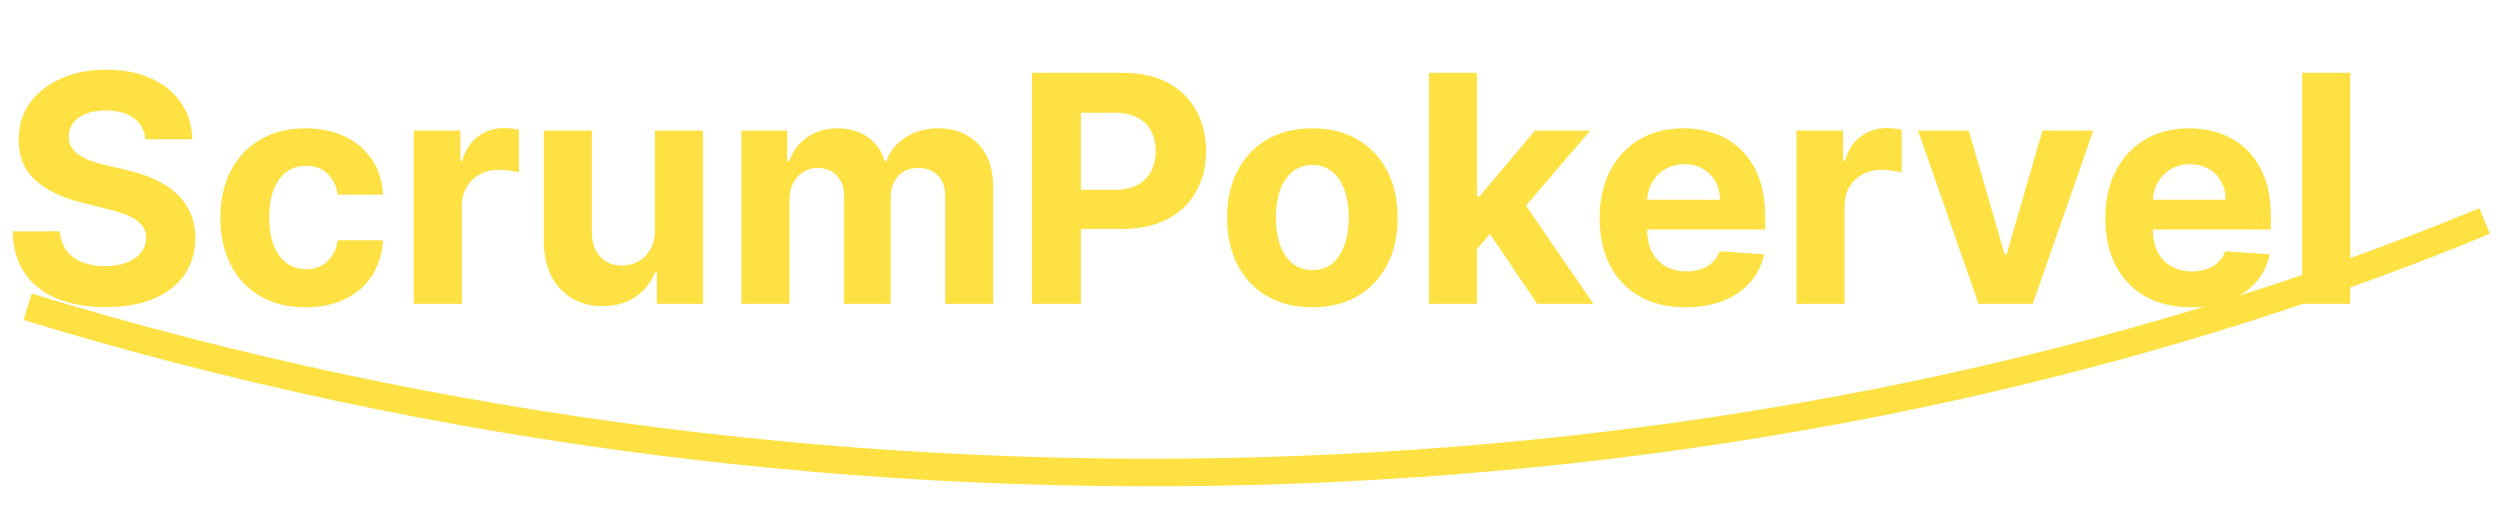 <svg width="181" height="38" viewBox="0 0 181 38" fill="none" xmlns="http://www.w3.org/2000/svg">
<path d="M10.528 10.084C10.463 9.425 10.182 8.913 9.687 8.548C9.191 8.183 8.519 8.001 7.669 8.001C7.092 8.001 6.605 8.082 6.207 8.246C5.81 8.404 5.505 8.624 5.293 8.907C5.086 9.19 4.982 9.512 4.982 9.871C4.971 10.171 5.034 10.432 5.17 10.655C5.312 10.878 5.505 11.072 5.75 11.235C5.995 11.393 6.278 11.532 6.599 11.652C6.921 11.766 7.264 11.864 7.629 11.946L9.131 12.305C9.861 12.468 10.531 12.686 11.141 12.959C11.751 13.231 12.279 13.566 12.725 13.963C13.172 14.361 13.517 14.829 13.762 15.368C14.013 15.907 14.141 16.525 14.146 17.222C14.141 18.246 13.88 19.133 13.362 19.885C12.85 20.631 12.11 21.21 11.141 21.624C10.177 22.033 9.014 22.237 7.653 22.237C6.303 22.237 5.127 22.03 4.125 21.616C3.128 21.202 2.35 20.59 1.789 19.778C1.233 18.962 0.942 17.952 0.915 16.748H4.337C4.375 17.309 4.536 17.777 4.819 18.153C5.107 18.523 5.491 18.804 5.971 18.994C6.455 19.18 7.002 19.272 7.612 19.272C8.211 19.272 8.731 19.185 9.172 19.011C9.619 18.836 9.964 18.594 10.21 18.284C10.454 17.973 10.577 17.617 10.577 17.214C10.577 16.838 10.465 16.522 10.242 16.266C10.024 16.01 9.703 15.793 9.278 15.613C8.859 15.433 8.345 15.27 7.735 15.123L5.913 14.665C4.503 14.322 3.39 13.786 2.573 13.056C1.756 12.327 1.35 11.344 1.356 10.108C1.35 9.095 1.62 8.21 2.164 7.453C2.714 6.697 3.469 6.106 4.427 5.681C5.385 5.256 6.474 5.044 7.694 5.044C8.935 5.044 10.019 5.256 10.945 5.681C11.876 6.106 12.6 6.697 13.117 7.453C13.634 8.21 13.901 9.087 13.918 10.084H10.528ZM22.128 22.245C20.843 22.245 19.738 21.973 18.812 21.428C17.892 20.878 17.184 20.116 16.689 19.141C16.198 18.167 15.953 17.045 15.953 15.776C15.953 14.491 16.201 13.364 16.697 12.395C17.198 11.42 17.908 10.661 18.828 10.116C19.749 9.566 20.843 9.291 22.112 9.291C23.206 9.291 24.165 9.49 24.987 9.887C25.809 10.285 26.46 10.843 26.939 11.562C27.418 12.28 27.682 13.124 27.731 14.094H24.448C24.355 13.468 24.11 12.964 23.713 12.583C23.321 12.196 22.806 12.003 22.169 12.003C21.63 12.003 21.159 12.15 20.756 12.444C20.358 12.732 20.048 13.155 19.825 13.71C19.602 14.265 19.49 14.938 19.49 15.727C19.49 16.528 19.599 17.208 19.817 17.769C20.04 18.33 20.353 18.758 20.756 19.052C21.159 19.346 21.63 19.492 22.169 19.492C22.566 19.492 22.923 19.411 23.239 19.247C23.56 19.084 23.824 18.847 24.031 18.537C24.244 18.221 24.382 17.843 24.448 17.402H27.731C27.677 18.36 27.415 19.204 26.947 19.934C26.484 20.658 25.844 21.224 25.028 21.633C24.211 22.041 23.244 22.245 22.128 22.245ZM29.959 22V9.455H33.332V11.643H33.463C33.691 10.865 34.075 10.277 34.614 9.879C35.153 9.476 35.774 9.275 36.477 9.275C36.651 9.275 36.839 9.286 37.04 9.308C37.242 9.329 37.419 9.359 37.571 9.397V12.485C37.408 12.436 37.182 12.392 36.893 12.354C36.605 12.316 36.34 12.297 36.101 12.297C35.589 12.297 35.132 12.409 34.729 12.632C34.331 12.85 34.015 13.155 33.781 13.546C33.553 13.939 33.438 14.39 33.438 14.902V22H29.959ZM47.415 16.658V9.455H50.894V22H47.554V19.721H47.423C47.14 20.456 46.669 21.047 46.01 21.494C45.357 21.94 44.559 22.163 43.617 22.163C42.779 22.163 42.041 21.973 41.404 21.592C40.767 21.21 40.268 20.669 39.909 19.966C39.555 19.264 39.375 18.423 39.37 17.442V9.455H42.849V16.822C42.855 17.562 43.053 18.148 43.446 18.578C43.838 19.008 44.363 19.223 45.022 19.223C45.441 19.223 45.833 19.128 46.198 18.937C46.563 18.741 46.857 18.453 47.08 18.071C47.309 17.69 47.42 17.219 47.415 16.658ZM53.678 22V9.455H56.994V11.668H57.141C57.402 10.933 57.838 10.353 58.447 9.928C59.057 9.504 59.787 9.291 60.636 9.291C61.497 9.291 62.229 9.506 62.834 9.936C63.438 10.361 63.841 10.938 64.042 11.668H64.173C64.429 10.949 64.892 10.375 65.561 9.945C66.237 9.509 67.034 9.291 67.954 9.291C69.125 9.291 70.075 9.664 70.805 10.41C71.54 11.151 71.908 12.202 71.908 13.563V22H68.436V14.249C68.436 13.552 68.251 13.029 67.881 12.681C67.511 12.332 67.048 12.158 66.493 12.158C65.861 12.158 65.368 12.36 65.014 12.762C64.66 13.16 64.483 13.685 64.483 14.339V22H61.11V14.175C61.11 13.56 60.933 13.07 60.579 12.705C60.231 12.34 59.771 12.158 59.199 12.158C58.812 12.158 58.464 12.256 58.153 12.452C57.849 12.643 57.606 12.912 57.426 13.261C57.247 13.604 57.157 14.007 57.157 14.47V22H53.678ZM74.721 22V5.273H81.321C82.59 5.273 83.67 5.515 84.563 6C85.456 6.479 86.137 7.146 86.605 8.001C87.079 8.85 87.316 9.83 87.316 10.941C87.316 12.052 87.076 13.032 86.597 13.881C86.118 14.731 85.424 15.392 84.514 15.866C83.611 16.34 82.516 16.577 81.231 16.577H77.025V13.742H80.659C81.34 13.742 81.901 13.626 82.342 13.391C82.788 13.152 83.12 12.822 83.338 12.403C83.561 11.978 83.673 11.491 83.673 10.941C83.673 10.386 83.561 9.901 83.338 9.487C83.12 9.068 82.788 8.744 82.342 8.515C81.895 8.281 81.329 8.164 80.643 8.164H78.258V22H74.721ZM95.014 22.245C93.745 22.245 92.648 21.976 91.722 21.436C90.802 20.892 90.091 20.135 89.591 19.166C89.09 18.191 88.839 17.061 88.839 15.776C88.839 14.48 89.09 13.348 89.591 12.379C90.091 11.404 90.802 10.647 91.722 10.108C92.648 9.563 93.745 9.291 95.014 9.291C96.283 9.291 97.377 9.563 98.297 10.108C99.223 10.647 99.936 11.404 100.437 12.379C100.938 13.348 101.189 14.48 101.189 15.776C101.189 17.061 100.938 18.191 100.437 19.166C99.936 20.135 99.223 20.892 98.297 21.436C97.377 21.976 96.283 22.245 95.014 22.245ZM95.03 19.55C95.607 19.55 96.089 19.386 96.476 19.06C96.862 18.727 97.154 18.276 97.35 17.704C97.551 17.132 97.652 16.481 97.652 15.752C97.652 15.022 97.551 14.371 97.35 13.8C97.154 13.228 96.862 12.776 96.476 12.444C96.089 12.112 95.607 11.946 95.03 11.946C94.448 11.946 93.957 12.112 93.56 12.444C93.168 12.776 92.871 13.228 92.67 13.8C92.474 14.371 92.376 15.022 92.376 15.752C92.376 16.481 92.474 17.132 92.67 17.704C92.871 18.276 93.168 18.727 93.56 19.06C93.957 19.386 94.448 19.55 95.03 19.55ZM106.604 18.39L106.612 14.216H107.118L111.137 9.455H115.131L109.732 15.76H108.907L106.604 18.39ZM103.451 22V5.273H106.93V22H103.451ZM111.292 22L107.6 16.536L109.92 14.077L115.368 22H111.292ZM122.038 22.245C120.748 22.245 119.637 21.984 118.706 21.461C117.78 20.933 117.067 20.187 116.566 19.223C116.065 18.254 115.815 17.108 115.815 15.784C115.815 14.494 116.065 13.361 116.566 12.387C117.067 11.412 117.772 10.652 118.682 10.108C119.596 9.563 120.669 9.291 121.9 9.291C122.727 9.291 123.498 9.425 124.211 9.691C124.93 9.953 125.556 10.348 126.09 10.876C126.629 11.404 127.048 12.068 127.347 12.869C127.647 13.664 127.797 14.595 127.797 15.662V16.617H117.203V14.461H124.521C124.521 13.96 124.412 13.517 124.195 13.13C123.977 12.743 123.675 12.441 123.288 12.223C122.907 12 122.463 11.889 121.957 11.889C121.429 11.889 120.96 12.011 120.552 12.256C120.149 12.496 119.833 12.82 119.604 13.228C119.376 13.631 119.259 14.08 119.253 14.576V16.626C119.253 17.246 119.368 17.783 119.596 18.235C119.83 18.687 120.16 19.035 120.585 19.28C121.009 19.525 121.513 19.648 122.096 19.648C122.482 19.648 122.836 19.593 123.157 19.484C123.479 19.375 123.754 19.212 123.982 18.994C124.211 18.776 124.385 18.51 124.505 18.194L127.723 18.406C127.56 19.18 127.225 19.855 126.718 20.432C126.218 21.004 125.57 21.45 124.775 21.771C123.985 22.087 123.073 22.245 122.038 22.245ZM130.067 22V9.455H133.44V11.643H133.571C133.8 10.865 134.184 10.277 134.723 9.879C135.262 9.476 135.883 9.275 136.585 9.275C136.759 9.275 136.947 9.286 137.149 9.308C137.35 9.329 137.527 9.359 137.679 9.397V12.485C137.516 12.436 137.29 12.392 137.002 12.354C136.713 12.316 136.449 12.297 136.209 12.297C135.697 12.297 135.24 12.409 134.837 12.632C134.44 12.85 134.124 13.155 133.89 13.546C133.661 13.939 133.547 14.39 133.547 14.902V22H130.067ZM151.556 9.455L147.17 22H143.25L138.864 9.455H142.539L145.145 18.431H145.275L147.873 9.455H151.556ZM158.65 22.245C157.359 22.245 156.248 21.984 155.317 21.461C154.392 20.933 153.678 20.187 153.177 19.223C152.677 18.254 152.426 17.108 152.426 15.784C152.426 14.494 152.677 13.361 153.177 12.387C153.678 11.412 154.384 10.652 155.293 10.108C156.208 9.563 157.28 9.291 158.511 9.291C159.339 9.291 160.109 9.425 160.822 9.691C161.541 9.953 162.167 10.348 162.701 10.876C163.24 11.404 163.659 12.068 163.959 12.869C164.258 13.664 164.408 14.595 164.408 15.662V16.617H153.815V14.461H161.133C161.133 13.96 161.024 13.517 160.806 13.13C160.588 12.743 160.286 12.441 159.899 12.223C159.518 12 159.074 11.889 158.568 11.889C158.04 11.889 157.572 12.011 157.163 12.256C156.76 12.496 156.445 12.82 156.216 13.228C155.987 13.631 155.87 14.08 155.865 14.576V16.626C155.865 17.246 155.979 17.783 156.208 18.235C156.442 18.687 156.771 19.035 157.196 19.28C157.621 19.525 158.124 19.648 158.707 19.648C159.094 19.648 159.447 19.593 159.769 19.484C160.09 19.375 160.365 19.212 160.594 18.994C160.822 18.776 160.997 18.51 161.116 18.194L164.334 18.406C164.171 19.18 163.836 19.855 163.33 20.432C162.829 21.004 162.181 21.45 161.386 21.771C160.596 22.087 159.684 22.245 158.65 22.245ZM170.158 5.273V22H166.679V5.273H170.158Z" fill="#FFE143"/>
<path d="M2 22.212C61.669 40.447 127.822 37.522 179.892 16" stroke="#FFE143" stroke-width="2"/>
</svg>
